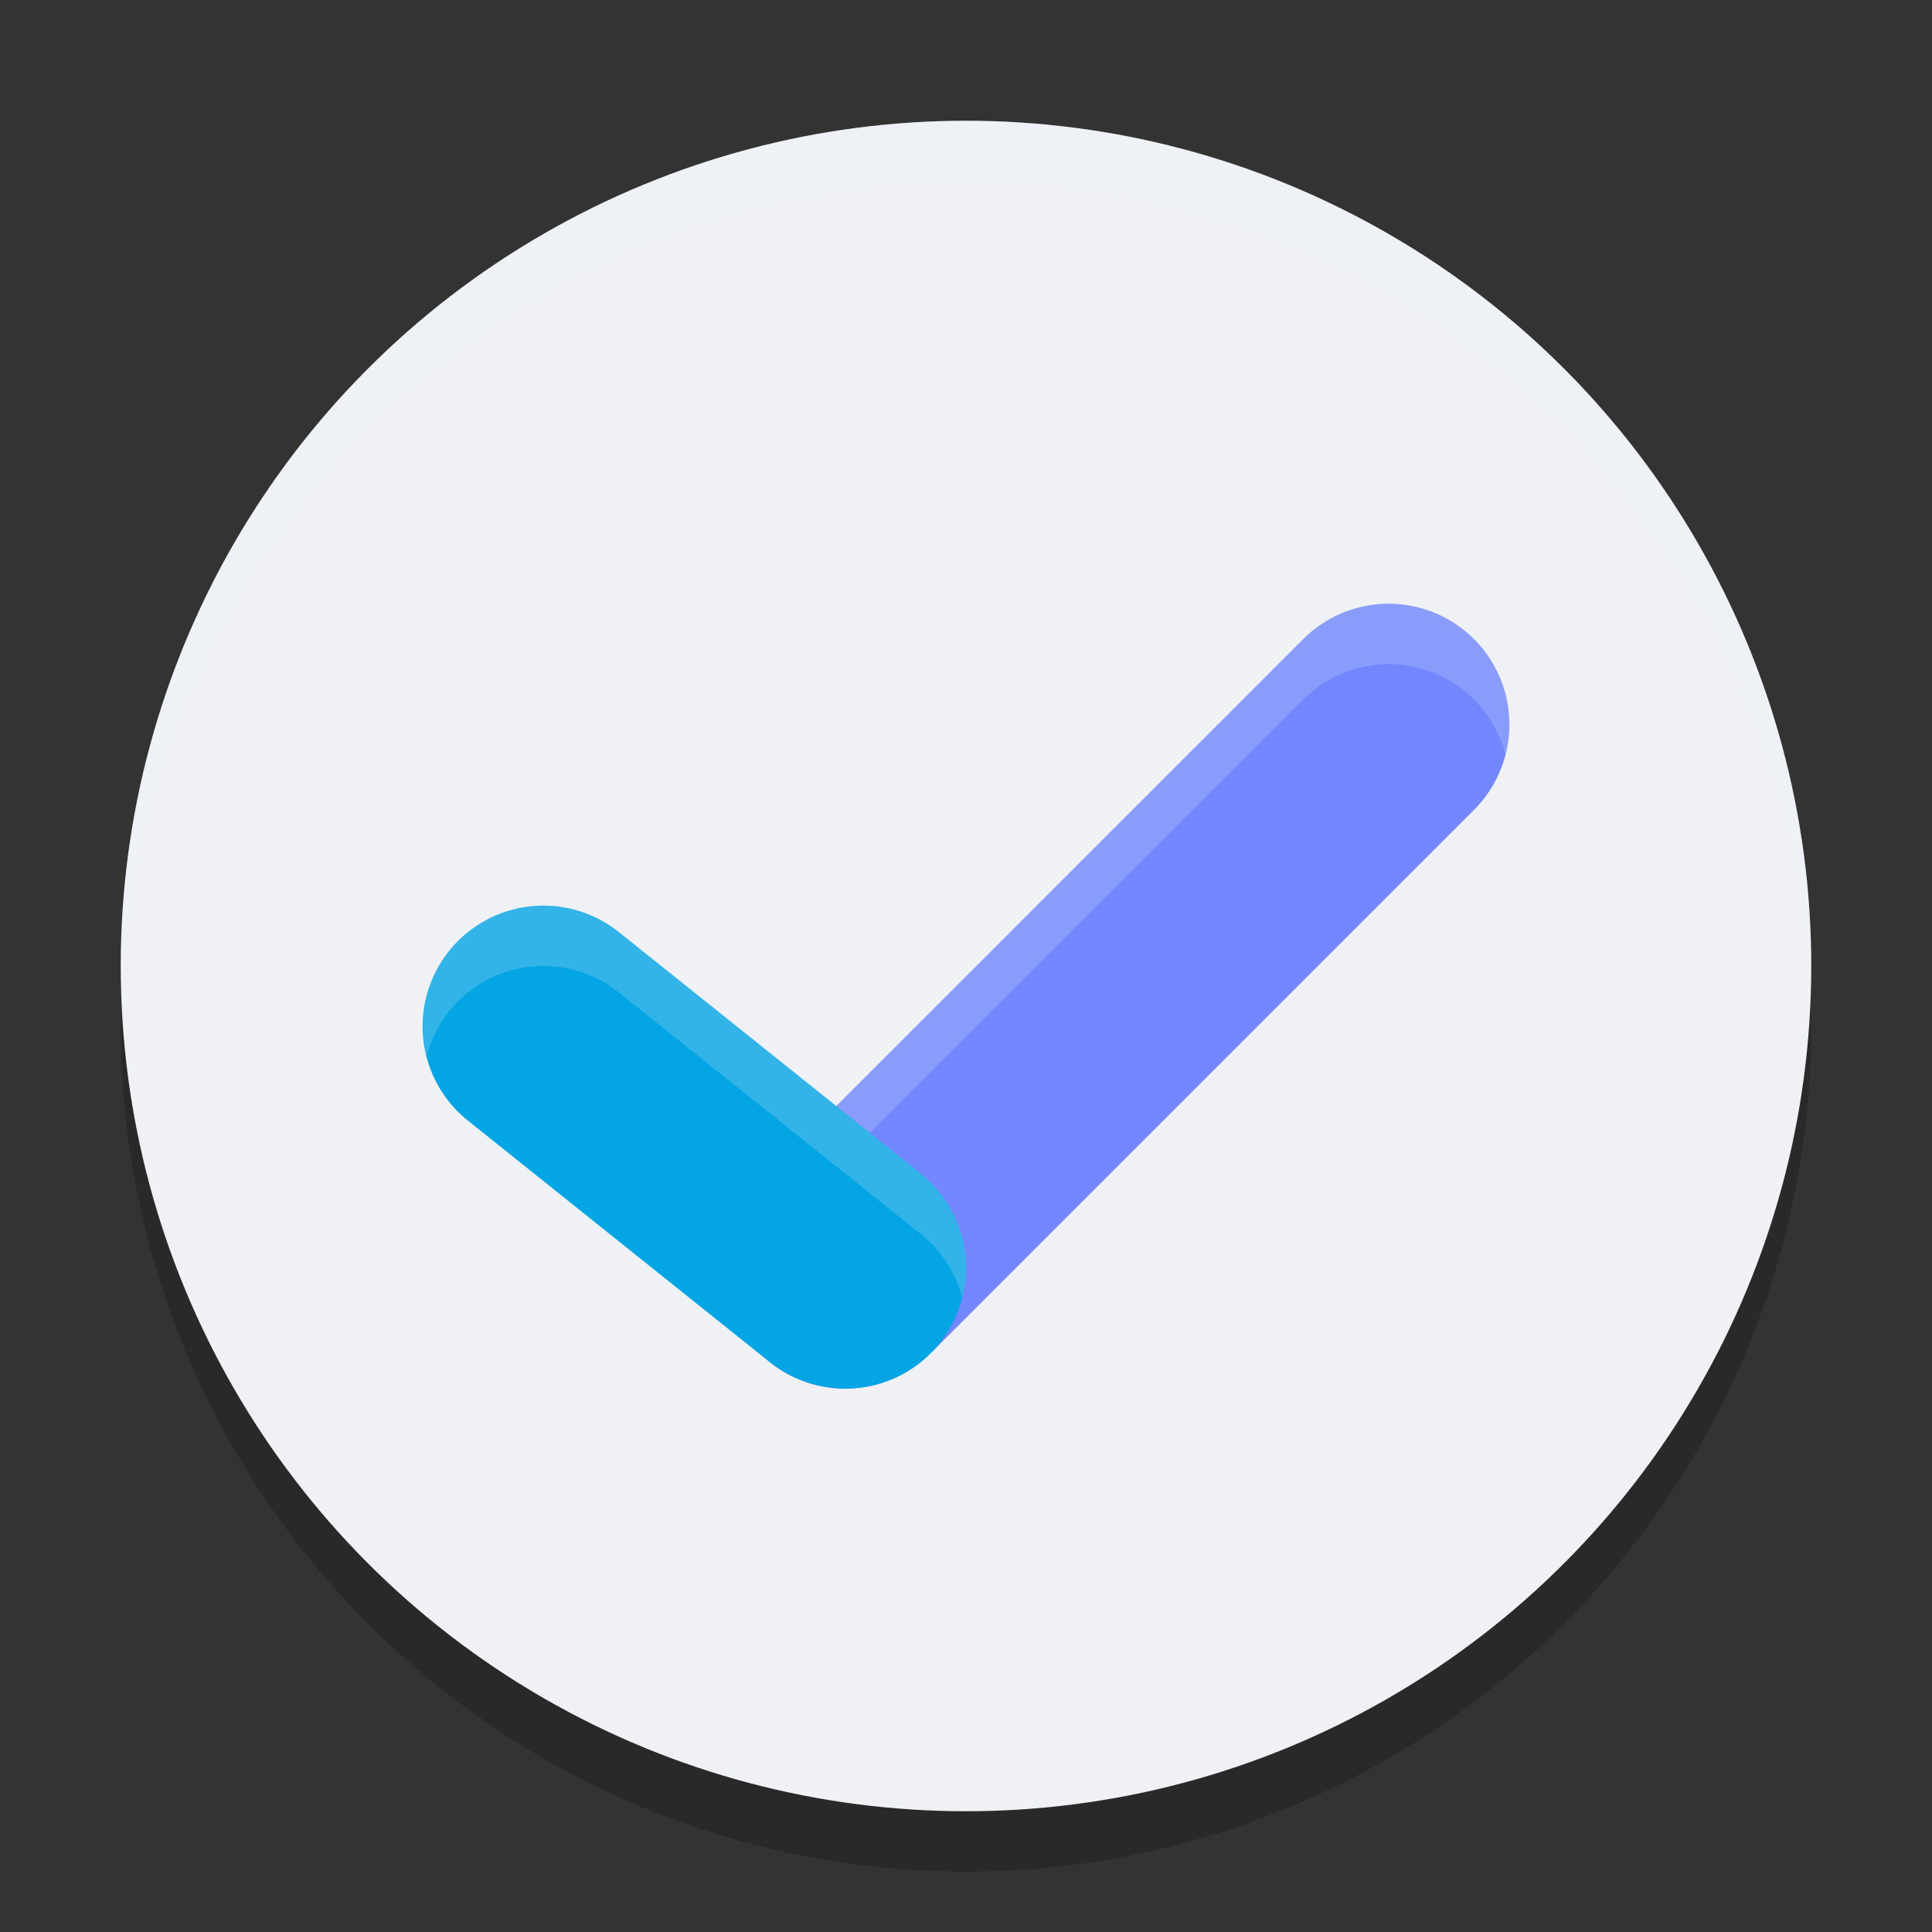 <svg xmlns="http://www.w3.org/2000/svg" width="32" height="32" version="1">
 <rect width="100%" height="100%" fill="#333333" stroke="none"/>
 <circle style="opacity:0.2" cx="16" cy="17" r="14"/>
 <circle style="fill:#eff1f5" cx="16" cy="16" r="14"/>
 <path style="opacity:0.2;fill:#eff1f5" d="M 16 2 A 14 14 0 0 0 2 16 A 14 14 0 0 0 2.035 16.5 A 14 14 0 0 1 16 3 A 14 14 0 0 1 29.98 16.279 A 14 14 0 0 0 30 16 A 14 14 0 0 0 16 2 z"/>
 <path style="fill:none;opacity:0.1;stroke:#eff1f5;stroke-width:4;stroke-linecap:round;stroke-linejoin:round" d="M 23,13 14,22 V 22 L 9,18"/>
 <path style="fill:none;stroke:#7287fd;stroke-width:4;stroke-linecap:round" d="M 23,12 14,21"/>
 <path style="fill:none;stroke:#04a5e5;stroke-width:4;stroke-linecap:round" d="M 14,21 9,17"/>
 <path style="fill:#eff1f5;opacity:0.2" d="M 23 10 A 2 2 0 0 0 21.586 10.586 L 13.852 18.32 L 10.25 15.438 A 2 2 0 0 0 9.172 15.008 A 2 2 0 0 0 8.779 15.012 A 2 2 0 0 0 7.438 15.75 A 2 2 0 0 0 7.068 17.494 A 2 2 0 0 1 7.438 16.75 A 2 2 0 0 1 8.779 16.012 A 2 2 0 0 1 10.25 16.438 L 15.25 20.438 A 2 2 0 0 1 15.938 21.498 A 2 2 0 0 0 15.25 19.438 L 14.408 18.764 L 21.586 11.586 A 2 2 0 0 1 23 11 A 2 2 0 0 1 24.414 11.586 A 2 2 0 0 1 24.936 12.5 A 2 2 0 0 0 24.414 10.586 A 2 2 0 0 0 23 10 z"/>
</svg>
